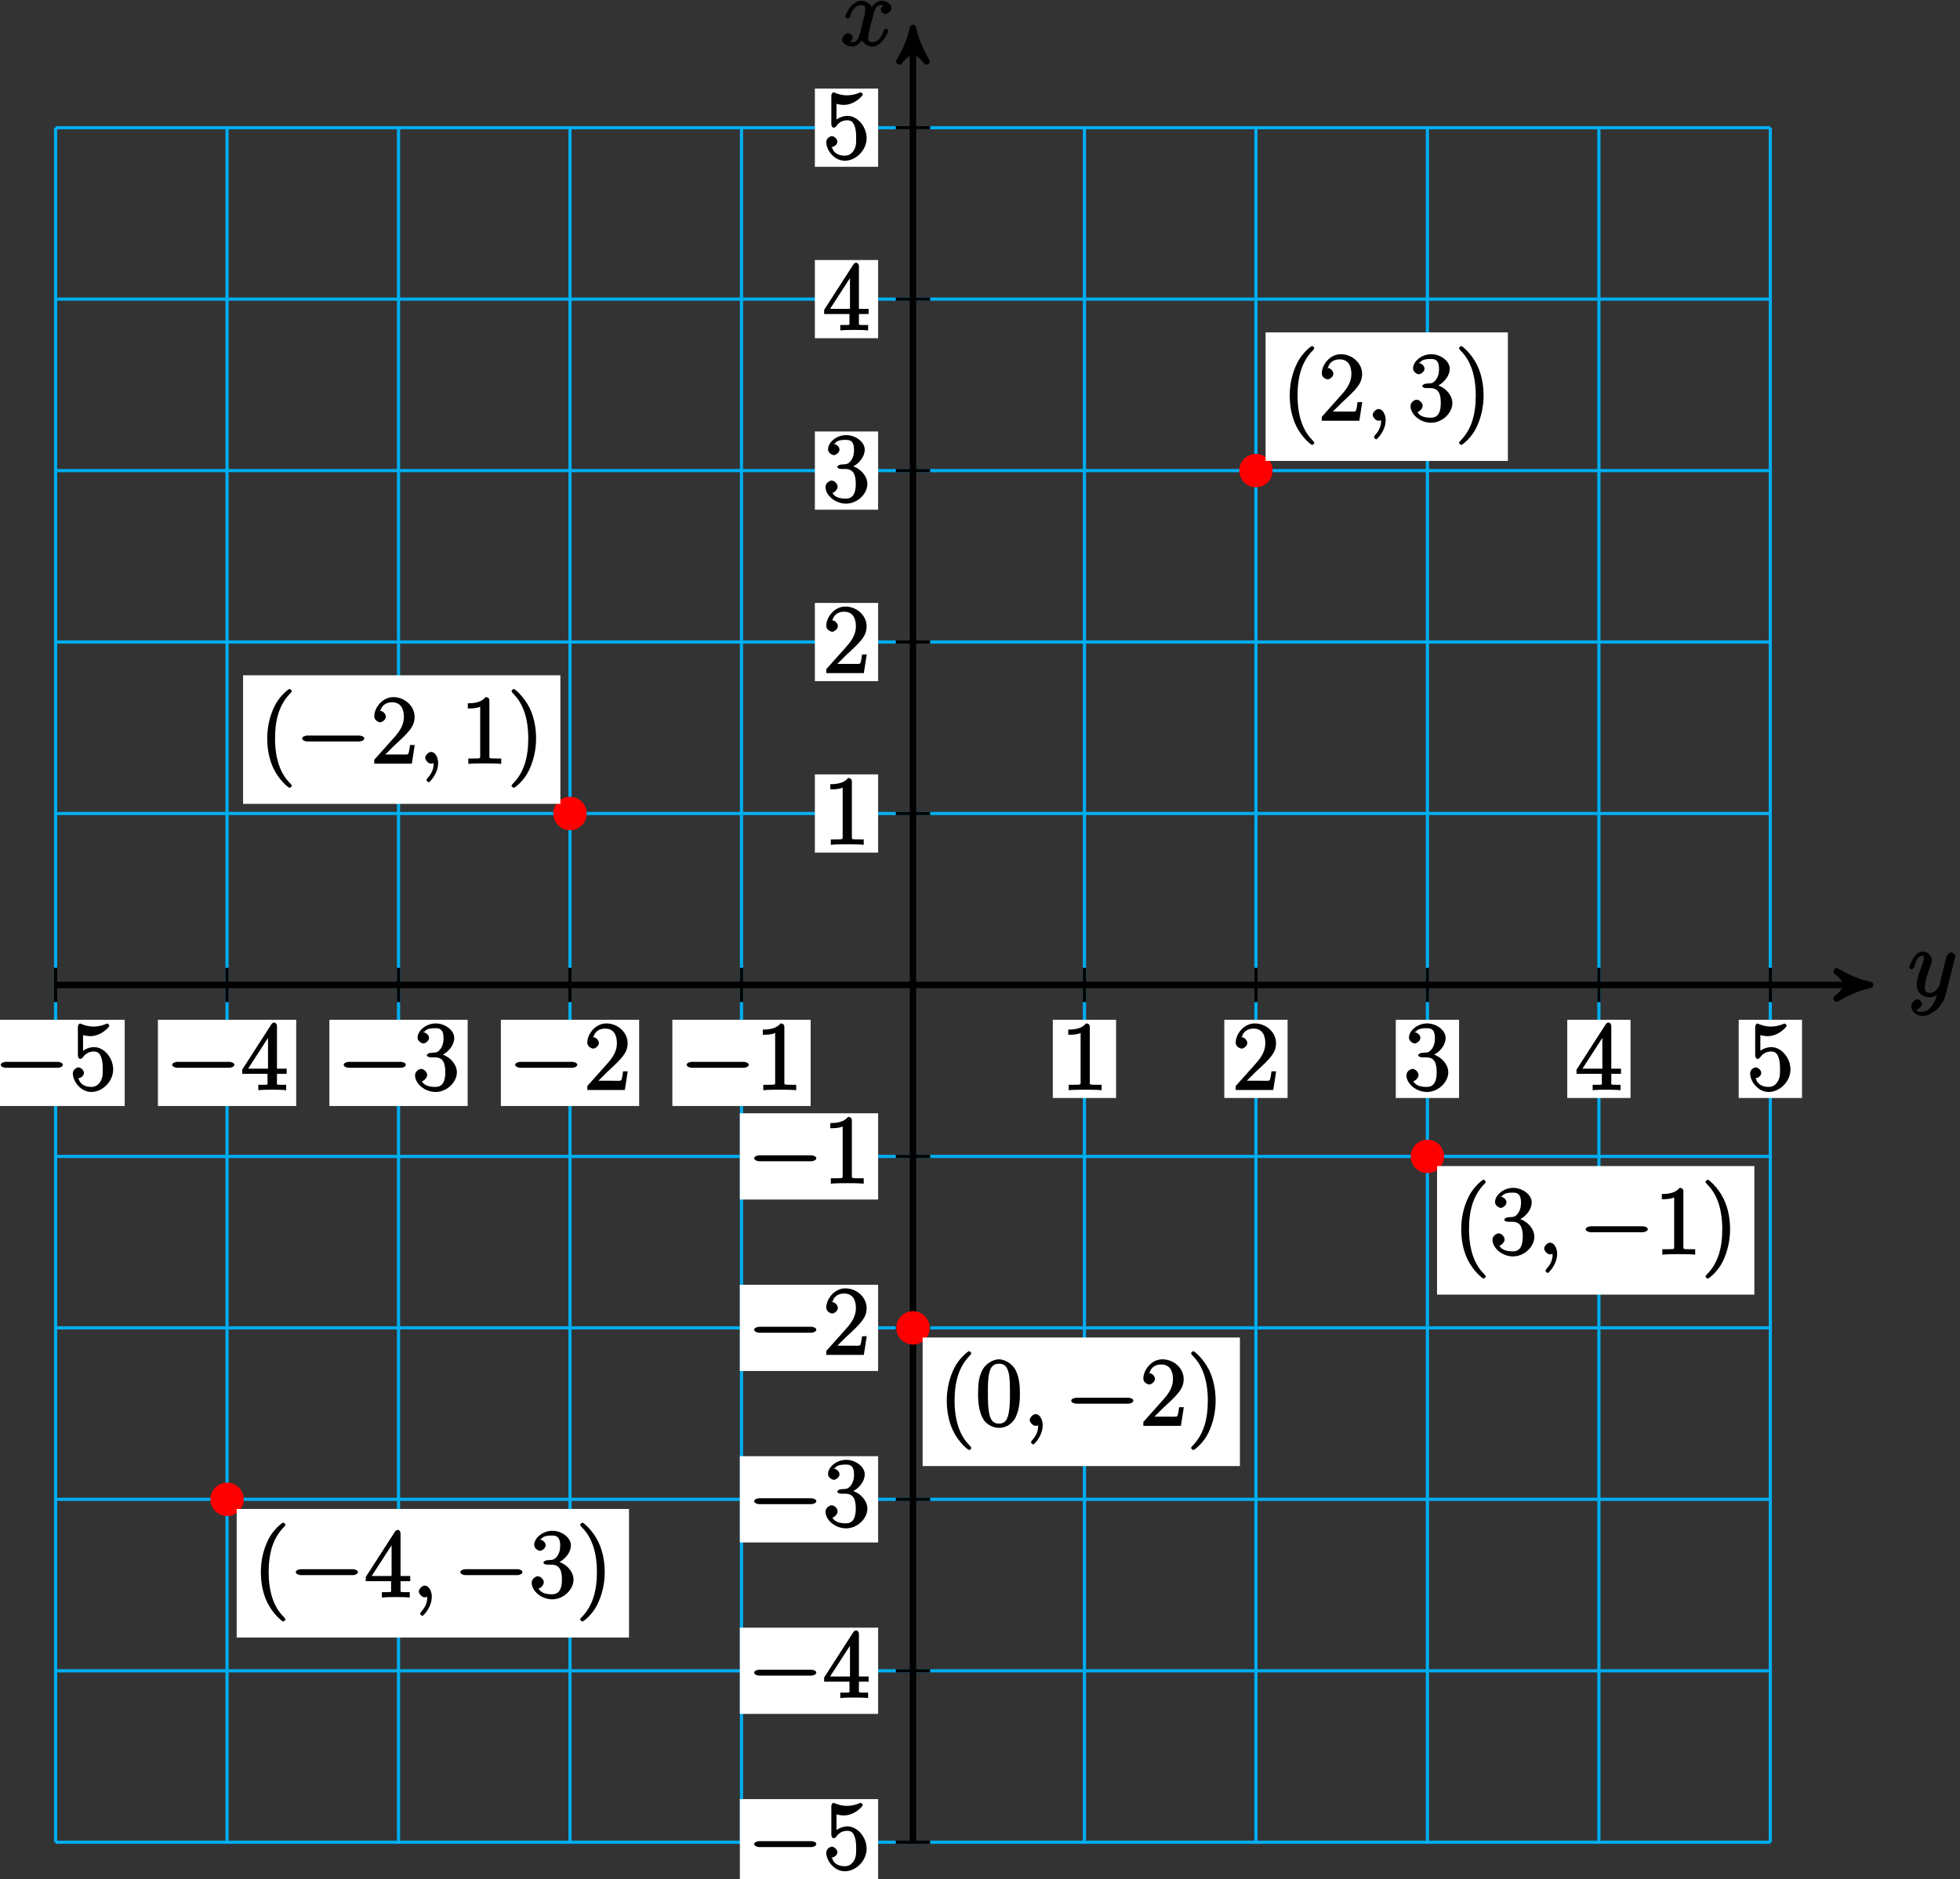 <?xml version="1.0" encoding="UTF-8"?>
<svg xmlns="http://www.w3.org/2000/svg" xmlns:xlink="http://www.w3.org/1999/xlink" width="243pt" height="233pt" viewBox="0 0 243 233" version="1.1">
<rect x="0" y="0" width="243" height="233" fill="#333333" stroke="none"/>
<defs>
<g>
<symbol overflow="visible" id="glyph0-0">
<path style="stroke:none;" d=""/>
</symbol>
<symbol overflow="visible" id="glyph0-1">
<path style="stroke:none;" d="M 3.031 1.094 C 2.703 1.547 2.359 1.906 1.766 1.906 C 1.625 1.906 1.203 2.031 1.109 1.703 C 0.906 1.641 0.969 1.641 0.984 1.641 C 1.344 1.641 1.75 1.188 1.75 0.906 C 1.75 0.641 1.359 0.375 1.188 0.375 C 0.984 0.375 0.406 0.688 0.406 1.266 C 0.406 1.875 1.094 2.438 1.766 2.438 C 2.969 2.438 4.328 1.188 4.656 -0.125 L 5.828 -4.797 C 5.844 -4.859 5.875 -4.922 5.875 -5 C 5.875 -5.172 5.562 -5.453 5.391 -5.453 C 5.281 -5.453 4.859 -5.25 4.766 -4.891 L 3.891 -1.375 C 3.828 -1.156 3.875 -1.25 3.781 -1.109 C 3.531 -0.781 3.266 -0.422 2.688 -0.422 C 2.016 -0.422 2.109 -0.922 2.109 -1.25 C 2.109 -1.922 2.438 -2.844 2.766 -3.703 C 2.891 -4.047 2.969 -4.219 2.969 -4.453 C 2.969 -4.953 2.453 -5.562 1.859 -5.562 C 0.766 -5.562 0.156 -3.688 0.156 -3.578 C 0.156 -3.531 0.375 -3.328 0.453 -3.328 C 0.562 -3.328 0.734 -3.531 0.781 -3.688 C 1.062 -4.703 1.359 -5.031 1.828 -5.031 C 1.938 -5.031 1.969 -5.172 1.969 -4.781 C 1.969 -4.469 1.844 -4.125 1.656 -3.672 C 1.078 -2.109 1.078 -1.703 1.078 -1.422 C 1.078 -0.281 2.062 0.125 2.656 0.125 C 3 0.125 3.531 -0.031 3.844 -0.344 L 3.688 -0.516 C 3.516 0.141 3.438 0.5 3.031 1.094 Z M 3.031 1.094 "/>
</symbol>
<symbol overflow="visible" id="glyph0-2">
<path style="stroke:none;" d="M 5.672 -5.172 C 5.281 -5.109 4.969 -4.656 4.969 -4.438 C 4.969 -4.141 5.359 -3.906 5.531 -3.906 C 5.891 -3.906 6.297 -4.359 6.297 -4.688 C 6.297 -5.188 5.562 -5.562 5.062 -5.562 C 4.344 -5.562 3.766 -4.703 3.656 -4.469 L 3.984 -4.469 C 3.703 -5.359 2.812 -5.562 2.594 -5.562 C 1.375 -5.562 0.562 -3.844 0.562 -3.578 C 0.562 -3.531 0.781 -3.328 0.859 -3.328 C 0.953 -3.328 1.094 -3.438 1.156 -3.578 C 1.562 -4.922 2.219 -5.031 2.562 -5.031 C 3.094 -5.031 3.031 -4.672 3.031 -4.391 C 3.031 -4.125 2.969 -3.844 2.828 -3.281 L 2.422 -1.641 C 2.234 -0.922 2.062 -0.422 1.422 -0.422 C 1.359 -0.422 1.172 -0.375 0.922 -0.531 L 0.812 -0.281 C 1.25 -0.359 1.5 -0.859 1.5 -1 C 1.5 -1.25 1.156 -1.547 0.938 -1.547 C 0.641 -1.547 0.172 -1.141 0.172 -0.75 C 0.172 -0.25 0.891 0.125 1.406 0.125 C 1.984 0.125 2.5 -0.375 2.75 -0.859 L 2.469 -0.969 C 2.672 -0.266 3.438 0.125 3.875 0.125 C 5.094 0.125 5.891 -1.594 5.891 -1.859 C 5.891 -1.906 5.688 -2.109 5.625 -2.109 C 5.516 -2.109 5.328 -1.906 5.297 -1.812 C 4.969 -0.75 4.453 -0.422 3.906 -0.422 C 3.484 -0.422 3.422 -0.578 3.422 -1.062 C 3.422 -1.328 3.469 -1.516 3.656 -2.312 L 4.078 -3.938 C 4.25 -4.656 4.5 -5.031 5.062 -5.031 C 5.078 -5.031 5.297 -5.062 5.547 -4.906 Z M 5.672 -5.172 "/>
</symbol>
<symbol overflow="visible" id="glyph0-3">
<path style="stroke:none;" d="M 2.484 -0.094 C 2.484 -0.781 2.109 -1.453 1.609 -1.453 C 1.234 -1.453 0.875 -0.984 0.875 -0.734 C 0.875 -0.469 1.219 0 1.625 0 C 1.781 0 2.016 -0.078 2.125 -0.188 C 2.156 -0.219 2.062 -0.172 2.062 -0.172 C 2.094 -0.172 1.922 -0.156 1.922 -0.094 C 1.922 0.297 1.906 0.969 1.203 1.75 C 1.078 1.891 1.031 2.016 1.031 2.047 C 1.031 2.109 1.25 2.312 1.312 2.312 C 1.406 2.312 2.484 1.281 2.484 -0.094 Z M 2.484 -0.094 "/>
</symbol>
<symbol overflow="visible" id="glyph1-0">
<path style="stroke:none;" d=""/>
</symbol>
<symbol overflow="visible" id="glyph1-1">
<path style="stroke:none;" d="M 7.875 -2.75 C 8.078 -2.75 8.484 -2.875 8.484 -3.125 C 8.484 -3.359 8.078 -3.484 7.875 -3.484 L 1.406 -3.484 C 1.203 -3.484 0.781 -3.359 0.781 -3.125 C 0.781 -2.875 1.203 -2.75 1.406 -2.75 Z M 7.875 -2.75 "/>
</symbol>
<symbol overflow="visible" id="glyph2-0">
<path style="stroke:none;" d=""/>
</symbol>
<symbol overflow="visible" id="glyph2-1">
<path style="stroke:none;" d="M 1.531 -6.844 C 2.047 -6.688 2.469 -6.672 2.594 -6.672 C 3.938 -6.672 4.953 -7.812 4.953 -7.969 C 4.953 -8.016 4.781 -8.234 4.703 -8.234 C 4.688 -8.234 4.656 -8.234 4.547 -8.188 C 3.891 -7.906 3.312 -7.859 3 -7.859 C 2.219 -7.859 1.656 -8.109 1.422 -8.203 C 1.344 -8.234 1.312 -8.234 1.297 -8.234 C 1.203 -8.234 1.047 -8.016 1.047 -7.812 L 1.047 -4.266 C 1.047 -4.047 1.203 -3.844 1.344 -3.844 C 1.406 -3.844 1.531 -3.891 1.656 -4.031 C 1.984 -4.516 2.438 -4.766 3.031 -4.766 C 3.672 -4.766 3.812 -4.328 3.906 -4.125 C 4.109 -3.656 4.125 -3.078 4.125 -2.625 C 4.125 -2.156 4.172 -1.594 3.844 -1.047 C 3.578 -0.625 3.234 -0.375 2.703 -0.375 C 1.906 -0.375 1.297 -0.75 1.141 -1.391 C 0.984 -1.453 1.047 -1.453 1.109 -1.453 C 1.312 -1.453 1.797 -1.703 1.797 -2.109 C 1.797 -2.453 1.406 -2.797 1.109 -2.797 C 0.891 -2.797 0.422 -2.531 0.422 -2.062 C 0.422 -1.047 1.406 0.25 2.719 0.25 C 4.078 0.25 5.422 -1.031 5.422 -2.547 C 5.422 -3.969 4.297 -5.312 3.047 -5.312 C 2.359 -5.312 1.719 -4.953 1.406 -4.625 L 1.688 -4.516 L 1.688 -6.797 Z M 1.531 -6.844 "/>
</symbol>
<symbol overflow="visible" id="glyph2-2">
<path style="stroke:none;" d="M 4.469 -7.922 C 4.469 -8.156 4.312 -8.359 4.141 -8.359 C 4.047 -8.359 3.891 -8.312 3.797 -8.172 L 0.156 -2.516 L 0.156 -2 L 3.297 -2 L 3.297 -1.047 C 3.297 -0.609 3.438 -0.641 2.562 -0.641 L 2.156 -0.641 L 2.156 0.031 C 2.609 -0.031 3.547 -0.031 3.891 -0.031 C 4.219 -0.031 5.172 -0.031 5.609 0.031 L 5.609 -0.641 L 5.219 -0.641 C 4.344 -0.641 4.469 -0.609 4.469 -1.047 L 4.469 -2 L 5.672 -2 L 5.672 -2.641 L 4.469 -2.641 Z M 3.359 -7 L 3.359 -2.641 L 0.891 -2.641 L 3.641 -6.891 Z M 3.359 -7 "/>
</symbol>
<symbol overflow="visible" id="glyph2-3">
<path style="stroke:none;" d="M 2.203 -4.594 C 2 -4.578 1.781 -4.406 1.781 -4.297 C 1.781 -4.188 2.016 -4.047 2.219 -4.047 L 2.766 -4.047 C 3.797 -4.047 4.078 -3.344 4.078 -2.203 C 4.078 -0.641 3.438 -0.375 2.844 -0.375 C 2.266 -0.375 1.453 -0.484 1.188 -1.094 C 1.328 -1.078 1.828 -1.438 1.828 -1.859 C 1.828 -2.219 1.422 -2.609 1.094 -2.609 C 0.797 -2.609 0.328 -2.281 0.328 -1.828 C 0.328 -0.766 1.547 0.25 2.875 0.25 C 4.297 0.25 5.516 -0.984 5.516 -2.188 C 5.516 -3.281 4.469 -4.297 3.328 -4.5 L 3.328 -4.203 C 4.359 -4.5 5.188 -5.516 5.188 -6.453 C 5.188 -7.406 4.047 -8.25 2.891 -8.25 C 1.703 -8.25 0.641 -7.359 0.641 -6.484 C 0.641 -6.016 1.188 -5.766 1.359 -5.766 C 1.609 -5.766 2.062 -6.094 2.062 -6.453 C 2.062 -6.844 1.609 -7.156 1.344 -7.156 C 1.281 -7.156 1.25 -7.156 1.531 -7.25 C 1.781 -7.703 2.797 -7.656 2.859 -7.656 C 3.25 -7.656 3.859 -7.625 3.859 -6.453 C 3.859 -6.234 3.875 -5.672 3.531 -5.156 C 3.172 -4.625 2.875 -4.641 2.562 -4.625 Z M 2.203 -4.594 "/>
</symbol>
<symbol overflow="visible" id="glyph2-4">
<path style="stroke:none;" d="M 5.266 -2.312 L 4.859 -2.312 C 4.797 -1.953 4.75 -1.406 4.625 -1.203 C 4.547 -1.094 3.984 -1.141 3.625 -1.141 L 1.406 -1.141 L 1.516 -0.891 C 1.844 -1.156 2.562 -1.922 2.875 -2.219 C 4.703 -3.891 5.422 -4.609 5.422 -5.797 C 5.422 -7.172 4.172 -8.25 2.781 -8.25 C 1.406 -8.25 0.422 -6.906 0.422 -5.875 C 0.422 -5.266 1.109 -5.125 1.141 -5.125 C 1.406 -5.125 1.859 -5.453 1.859 -5.828 C 1.859 -6.172 1.484 -6.547 1.141 -6.547 C 1.047 -6.547 1.016 -6.547 1.203 -6.609 C 1.359 -7.203 1.859 -7.609 2.625 -7.609 C 3.641 -7.609 4.094 -6.891 4.094 -5.797 C 4.094 -4.781 3.562 -4 2.875 -3.234 L 0.422 -0.484 L 0.422 0 L 5.078 0 L 5.438 -2.312 Z M 5.266 -2.312 "/>
</symbol>
<symbol overflow="visible" id="glyph2-5">
<path style="stroke:none;" d="M 3.594 -7.812 C 3.594 -8.078 3.438 -8.25 3.125 -8.25 C 2.797 -7.875 2.312 -7.484 0.922 -7.484 L 0.922 -6.844 C 1.359 -6.844 1.953 -6.844 2.453 -7.062 L 2.453 -1.062 C 2.453 -0.641 2.578 -0.641 1.531 -0.641 L 0.984 -0.641 L 0.984 0.031 C 1.484 -0.031 2.641 -0.031 3.031 -0.031 C 3.438 -0.031 4.578 -0.031 5.062 0.031 L 5.062 -0.641 L 4.531 -0.641 C 3.484 -0.641 3.594 -0.641 3.594 -1.062 Z M 3.594 -7.812 "/>
</symbol>
<symbol overflow="visible" id="glyph2-6">
<path style="stroke:none;" d="M 4.047 2.766 C 4.047 2.719 4 2.594 3.797 2.391 C 2.594 1.188 1.969 -0.688 1.969 -3.125 C 1.969 -5.438 2.484 -7.328 3.875 -8.734 C 4 -8.844 4.047 -8.984 4.047 -9.016 C 4.047 -9.078 3.828 -9.266 3.781 -9.266 C 3.625 -9.266 2.516 -8.359 1.938 -7.188 C 1.328 -5.969 1 -4.594 1 -3.125 C 1 -2.062 1.172 -0.641 1.797 0.641 C 2.5 2.078 3.641 3 3.781 3 C 3.828 3 4.047 2.828 4.047 2.766 Z M 4.047 2.766 "/>
</symbol>
<symbol overflow="visible" id="glyph2-7">
<path style="stroke:none;" d="M 3.531 -3.125 C 3.531 -4.031 3.406 -5.516 2.734 -6.891 C 2.031 -8.328 0.891 -9.266 0.766 -9.266 C 0.719 -9.266 0.484 -9.078 0.484 -9.016 C 0.484 -8.984 0.531 -8.844 0.734 -8.641 C 1.938 -7.438 2.562 -5.562 2.562 -3.125 C 2.562 -0.812 2.047 1.078 0.656 2.484 C 0.531 2.594 0.484 2.719 0.484 2.766 C 0.484 2.828 0.719 3 0.766 3 C 0.922 3 2.016 2.109 2.594 0.938 C 3.203 -0.281 3.531 -1.688 3.531 -3.125 Z M 3.531 -3.125 "/>
</symbol>
<symbol overflow="visible" id="glyph2-8">
<path style="stroke:none;" d="M 5.516 -3.969 C 5.516 -4.953 5.453 -5.922 5.016 -6.844 C 4.531 -7.828 3.516 -8.25 2.922 -8.25 C 2.234 -8.25 1.219 -7.75 0.781 -6.75 C 0.438 -6 0.328 -5.266 0.328 -3.969 C 0.328 -2.812 0.453 -1.828 0.891 -0.984 C 1.344 -0.078 2.297 0.25 2.922 0.25 C 3.953 0.25 4.656 -0.406 4.984 -1.062 C 5.484 -2.109 5.516 -3.281 5.516 -3.969 Z M 2.922 -0.281 C 2.531 -0.281 1.906 -0.344 1.688 -1.656 C 1.547 -2.359 1.547 -3.281 1.547 -4.109 C 1.547 -5.094 1.547 -5.969 1.75 -6.688 C 1.953 -7.484 2.406 -7.703 2.922 -7.703 C 3.375 -7.703 3.891 -7.578 4.125 -6.547 C 4.281 -5.875 4.281 -4.922 4.281 -4.109 C 4.281 -3.312 4.281 -2.406 4.141 -1.672 C 3.922 -0.359 3.328 -0.281 2.922 -0.281 Z M 2.922 -0.281 "/>
</symbol>
</g>
</defs>
<g id="surface1">
<path style="fill:none;stroke-width:0.399;stroke-linecap:butt;stroke-linejoin:miter;stroke:rgb(0%,67.839%,93.729%);stroke-opacity:1;stroke-miterlimit:10;" d="M -106.299 -106.3 L 106.302 -106.3 M -106.299 -85.042 L 106.302 -85.042 M -106.299 -63.78 L 106.302 -63.78 M -106.299 -42.518 L 106.302 -42.518 M -106.299 -21.261 L 106.302 -21.261 M -106.299 0.001 L 106.302 0.001 M -106.299 21.259 L 106.302 21.259 M -106.299 42.521 L 106.302 42.521 M -106.299 63.778 L 106.302 63.778 M -106.299 85.04 L 106.302 85.04 M -106.299 106.294 L 106.302 106.294 M -106.299 -106.3 L -106.299 106.302 M -85.042 -106.3 L -85.042 106.302 M -63.78 -106.3 L -63.78 106.302 M -42.522 -106.3 L -42.522 106.302 M -21.26 -106.3 L -21.26 106.302 M 0.001 -106.3 L 0.001 106.302 M 21.259 -106.3 L 21.259 106.302 M 42.521 -106.3 L 42.521 106.302 M 63.779 -106.3 L 63.779 106.302 M 85.04 -106.3 L 85.04 106.302 M 106.294 -106.3 L 106.294 106.302 " transform="matrix(1,0,0,-1,113.19,122.13)"/>
<path style="fill:none;stroke-width:0.797;stroke-linecap:butt;stroke-linejoin:miter;stroke:rgb(0%,0%,0%);stroke-opacity:1;stroke-miterlimit:10;" d="M -106.299 0.001 L 117.623 0.001 " transform="matrix(1,0,0,-1,113.19,122.13)"/>
<path style="fill-rule:nonzero;fill:rgb(0%,0%,0%);fill-opacity:1;stroke-width:0.797;stroke-linecap:butt;stroke-linejoin:round;stroke:rgb(0%,0%,0%);stroke-opacity:1;stroke-miterlimit:10;" d="M 1.036 0.001 C -0.257 0.259 -1.554 0.778 -3.109 1.685 C -1.554 0.517 -1.554 -0.518 -3.109 -1.683 C -1.554 -0.776 -0.257 -0.261 1.036 0.001 Z M 1.036 0.001 " transform="matrix(1,0,0,-1,230.812,122.13)"/>
<g style="fill:rgb(0%,0%,0%);fill-opacity:1;">
  <use xlink:href="#glyph0-1" x="236.55" y="123.54"/>
</g>
<path style="fill:none;stroke-width:0.797;stroke-linecap:butt;stroke-linejoin:miter;stroke:rgb(0%,0%,0%);stroke-opacity:1;stroke-miterlimit:10;" d="M 0.001 -106.3 L 0.001 117.622 " transform="matrix(1,0,0,-1,113.19,122.13)"/>
<path style="fill-rule:nonzero;fill:rgb(0%,0%,0%);fill-opacity:1;stroke-width:0.797;stroke-linecap:butt;stroke-linejoin:round;stroke:rgb(0%,0%,0%);stroke-opacity:1;stroke-miterlimit:10;" d="M 1.035 -0.001 C -0.258 0.26 -1.555 0.776 -3.109 1.682 C -1.555 0.518 -1.555 -0.517 -3.109 -1.685 C -1.555 -0.779 -0.258 -0.259 1.035 -0.001 Z M 1.035 -0.001 " transform="matrix(0,-1,-1,0,113.19,4.508)"/>
<g style="fill:rgb(0%,0%,0%);fill-opacity:1;">
  <use xlink:href="#glyph0-2" x="104.23" y="5.65"/>
</g>
<path style="fill:none;stroke-width:0.399;stroke-linecap:butt;stroke-linejoin:miter;stroke:rgb(0%,0%,0%);stroke-opacity:1;stroke-miterlimit:10;" d="M -106.299 2.126 L -106.299 -2.124 " transform="matrix(1,0,0,-1,113.19,122.13)"/>
<path style=" stroke:none;fill-rule:nonzero;fill:rgb(100%,100%,100%);fill-opacity:1;" d="M -1.684 137.141 L 15.461 137.141 L 15.461 126.449 L -1.684 126.449 Z M -1.684 137.141 "/>
<g style="fill:rgb(0%,0%,0%);fill-opacity:1;">
  <use xlink:href="#glyph1-1" x="-0.69" y="135.15"/>
</g>
<g style="fill:rgb(0%,0%,0%);fill-opacity:1;">
  <use xlink:href="#glyph2-1" x="8.61" y="135.15"/>
</g>
<path style="fill:none;stroke-width:0.399;stroke-linecap:butt;stroke-linejoin:miter;stroke:rgb(0%,0%,0%);stroke-opacity:1;stroke-miterlimit:10;" d="M 2.126 -106.3 L -2.127 -106.3 " transform="matrix(1,0,0,-1,113.19,122.13)"/>
<path style=" stroke:none;fill-rule:nonzero;fill:rgb(100%,100%,100%);fill-opacity:1;" d="M 91.727 233.777 L 108.871 233.777 L 108.871 223.082 L 91.727 223.082 Z M 91.727 233.777 "/>
<g style="fill:rgb(0%,0%,0%);fill-opacity:1;">
  <use xlink:href="#glyph1-1" x="92.72" y="231.78"/>
</g>
<g style="fill:rgb(0%,0%,0%);fill-opacity:1;">
  <use xlink:href="#glyph2-1" x="102.02" y="231.78"/>
</g>
<path style="fill:none;stroke-width:0.399;stroke-linecap:butt;stroke-linejoin:miter;stroke:rgb(0%,0%,0%);stroke-opacity:1;stroke-miterlimit:10;" d="M -85.042 2.126 L -85.042 -2.124 " transform="matrix(1,0,0,-1,113.19,122.13)"/>
<path style=" stroke:none;fill-rule:nonzero;fill:rgb(100%,100%,100%);fill-opacity:1;" d="M 19.578 137.141 L 36.723 137.141 L 36.723 126.449 L 19.578 126.449 Z M 19.578 137.141 "/>
<g style="fill:rgb(0%,0%,0%);fill-opacity:1;">
  <use xlink:href="#glyph1-1" x="20.57" y="135.15"/>
</g>
<g style="fill:rgb(0%,0%,0%);fill-opacity:1;">
  <use xlink:href="#glyph2-2" x="29.87" y="135.15"/>
</g>
<path style="fill:none;stroke-width:0.399;stroke-linecap:butt;stroke-linejoin:miter;stroke:rgb(0%,0%,0%);stroke-opacity:1;stroke-miterlimit:10;" d="M 2.126 -85.042 L -2.127 -85.042 " transform="matrix(1,0,0,-1,113.19,122.13)"/>
<path style=" stroke:none;fill-rule:nonzero;fill:rgb(100%,100%,100%);fill-opacity:1;" d="M 91.727 212.516 L 108.871 212.516 L 108.871 201.824 L 91.727 201.824 Z M 91.727 212.516 "/>
<g style="fill:rgb(0%,0%,0%);fill-opacity:1;">
  <use xlink:href="#glyph1-1" x="92.72" y="210.52"/>
</g>
<g style="fill:rgb(0%,0%,0%);fill-opacity:1;">
  <use xlink:href="#glyph2-2" x="102.02" y="210.52"/>
</g>
<path style="fill:none;stroke-width:0.399;stroke-linecap:butt;stroke-linejoin:miter;stroke:rgb(0%,0%,0%);stroke-opacity:1;stroke-miterlimit:10;" d="M -63.78 2.126 L -63.78 -2.124 " transform="matrix(1,0,0,-1,113.19,122.13)"/>
<path style=" stroke:none;fill-rule:nonzero;fill:rgb(100%,100%,100%);fill-opacity:1;" d="M 40.836 137.141 L 57.98 137.141 L 57.98 126.449 L 40.836 126.449 Z M 40.836 137.141 "/>
<g style="fill:rgb(0%,0%,0%);fill-opacity:1;">
  <use xlink:href="#glyph1-1" x="41.83" y="135.15"/>
</g>
<g style="fill:rgb(0%,0%,0%);fill-opacity:1;">
  <use xlink:href="#glyph2-3" x="51.13" y="135.15"/>
</g>
<path style="fill:none;stroke-width:0.399;stroke-linecap:butt;stroke-linejoin:miter;stroke:rgb(0%,0%,0%);stroke-opacity:1;stroke-miterlimit:10;" d="M 2.126 -63.78 L -2.127 -63.78 " transform="matrix(1,0,0,-1,113.19,122.13)"/>
<path style=" stroke:none;fill-rule:nonzero;fill:rgb(100%,100%,100%);fill-opacity:1;" d="M 91.727 191.258 L 108.871 191.258 L 108.871 180.562 L 91.727 180.562 Z M 91.727 191.258 "/>
<g style="fill:rgb(0%,0%,0%);fill-opacity:1;">
  <use xlink:href="#glyph1-1" x="92.72" y="189.26"/>
</g>
<g style="fill:rgb(0%,0%,0%);fill-opacity:1;">
  <use xlink:href="#glyph2-3" x="102.02" y="189.26"/>
</g>
<path style="fill:none;stroke-width:0.399;stroke-linecap:butt;stroke-linejoin:miter;stroke:rgb(0%,0%,0%);stroke-opacity:1;stroke-miterlimit:10;" d="M -42.522 2.126 L -42.522 -2.124 " transform="matrix(1,0,0,-1,113.19,122.13)"/>
<path style=" stroke:none;fill-rule:nonzero;fill:rgb(100%,100%,100%);fill-opacity:1;" d="M 62.098 137.141 L 79.242 137.141 L 79.242 126.449 L 62.098 126.449 Z M 62.098 137.141 "/>
<g style="fill:rgb(0%,0%,0%);fill-opacity:1;">
  <use xlink:href="#glyph1-1" x="63.09" y="135.15"/>
</g>
<g style="fill:rgb(0%,0%,0%);fill-opacity:1;">
  <use xlink:href="#glyph2-4" x="72.39" y="135.15"/>
</g>
<path style="fill:none;stroke-width:0.399;stroke-linecap:butt;stroke-linejoin:miter;stroke:rgb(0%,0%,0%);stroke-opacity:1;stroke-miterlimit:10;" d="M 2.126 -42.518 L -2.127 -42.518 " transform="matrix(1,0,0,-1,113.19,122.13)"/>
<path style=" stroke:none;fill-rule:nonzero;fill:rgb(100%,100%,100%);fill-opacity:1;" d="M 91.727 169.996 L 108.871 169.996 L 108.871 159.305 L 91.727 159.305 Z M 91.727 169.996 "/>
<g style="fill:rgb(0%,0%,0%);fill-opacity:1;">
  <use xlink:href="#glyph1-1" x="92.72" y="168"/>
</g>
<g style="fill:rgb(0%,0%,0%);fill-opacity:1;">
  <use xlink:href="#glyph2-4" x="102.02" y="168"/>
</g>
<path style="fill:none;stroke-width:0.399;stroke-linecap:butt;stroke-linejoin:miter;stroke:rgb(0%,0%,0%);stroke-opacity:1;stroke-miterlimit:10;" d="M -21.26 2.126 L -21.26 -2.124 " transform="matrix(1,0,0,-1,113.19,122.13)"/>
<path style=" stroke:none;fill-rule:nonzero;fill:rgb(100%,100%,100%);fill-opacity:1;" d="M 83.359 137.141 L 100.504 137.141 L 100.504 126.449 L 83.359 126.449 Z M 83.359 137.141 "/>
<g style="fill:rgb(0%,0%,0%);fill-opacity:1;">
  <use xlink:href="#glyph1-1" x="84.35" y="135.15"/>
</g>
<g style="fill:rgb(0%,0%,0%);fill-opacity:1;">
  <use xlink:href="#glyph2-5" x="93.65" y="135.15"/>
</g>
<path style="fill:none;stroke-width:0.399;stroke-linecap:butt;stroke-linejoin:miter;stroke:rgb(0%,0%,0%);stroke-opacity:1;stroke-miterlimit:10;" d="M 2.126 -21.261 L -2.127 -21.261 " transform="matrix(1,0,0,-1,113.19,122.13)"/>
<path style=" stroke:none;fill-rule:nonzero;fill:rgb(100%,100%,100%);fill-opacity:1;" d="M 91.727 148.738 L 108.871 148.738 L 108.871 138.043 L 91.727 138.043 Z M 91.727 148.738 "/>
<g style="fill:rgb(0%,0%,0%);fill-opacity:1;">
  <use xlink:href="#glyph1-1" x="92.72" y="146.74"/>
</g>
<g style="fill:rgb(0%,0%,0%);fill-opacity:1;">
  <use xlink:href="#glyph2-5" x="102.02" y="146.74"/>
</g>
<path style="fill:none;stroke-width:0.399;stroke-linecap:butt;stroke-linejoin:miter;stroke:rgb(0%,0%,0%);stroke-opacity:1;stroke-miterlimit:10;" d="M 21.259 2.126 L 21.259 -2.124 " transform="matrix(1,0,0,-1,113.19,122.13)"/>
<path style=" stroke:none;fill-rule:nonzero;fill:rgb(100%,100%,100%);fill-opacity:1;" d="M 130.527 136.145 L 138.371 136.145 L 138.371 126.449 L 130.527 126.449 Z M 130.527 136.145 "/>
<g style="fill:rgb(0%,0%,0%);fill-opacity:1;">
  <use xlink:href="#glyph2-5" x="131.52" y="135.15"/>
</g>
<path style="fill:none;stroke-width:0.399;stroke-linecap:butt;stroke-linejoin:miter;stroke:rgb(0%,0%,0%);stroke-opacity:1;stroke-miterlimit:10;" d="M 2.126 21.259 L -2.127 21.259 " transform="matrix(1,0,0,-1,113.19,122.13)"/>
<path style=" stroke:none;fill-rule:nonzero;fill:rgb(100%,100%,100%);fill-opacity:1;" d="M 101.027 105.719 L 108.871 105.719 L 108.871 96.02 L 101.027 96.02 Z M 101.027 105.719 "/>
<g style="fill:rgb(0%,0%,0%);fill-opacity:1;">
  <use xlink:href="#glyph2-5" x="102.02" y="104.72"/>
</g>
<path style="fill:none;stroke-width:0.399;stroke-linecap:butt;stroke-linejoin:miter;stroke:rgb(0%,0%,0%);stroke-opacity:1;stroke-miterlimit:10;" d="M 42.521 2.126 L 42.521 -2.124 " transform="matrix(1,0,0,-1,113.19,122.13)"/>
<path style=" stroke:none;fill-rule:nonzero;fill:rgb(100%,100%,100%);fill-opacity:1;" d="M 151.789 136.145 L 159.633 136.145 L 159.633 126.449 L 151.789 126.449 Z M 151.789 136.145 "/>
<g style="fill:rgb(0%,0%,0%);fill-opacity:1;">
  <use xlink:href="#glyph2-4" x="152.78" y="135.15"/>
</g>
<path style="fill:none;stroke-width:0.399;stroke-linecap:butt;stroke-linejoin:miter;stroke:rgb(0%,0%,0%);stroke-opacity:1;stroke-miterlimit:10;" d="M 2.126 42.521 L -2.127 42.521 " transform="matrix(1,0,0,-1,113.19,122.13)"/>
<path style=" stroke:none;fill-rule:nonzero;fill:rgb(100%,100%,100%);fill-opacity:1;" d="M 101.027 84.457 L 108.871 84.457 L 108.871 74.762 L 101.027 74.762 Z M 101.027 84.457 "/>
<g style="fill:rgb(0%,0%,0%);fill-opacity:1;">
  <use xlink:href="#glyph2-4" x="102.02" y="83.46"/>
</g>
<path style="fill:none;stroke-width:0.399;stroke-linecap:butt;stroke-linejoin:miter;stroke:rgb(0%,0%,0%);stroke-opacity:1;stroke-miterlimit:10;" d="M 63.779 2.126 L 63.779 -2.124 " transform="matrix(1,0,0,-1,113.19,122.13)"/>
<path style=" stroke:none;fill-rule:nonzero;fill:rgb(100%,100%,100%);fill-opacity:1;" d="M 173.047 136.145 L 180.895 136.145 L 180.895 126.449 L 173.047 126.449 Z M 173.047 136.145 "/>
<g style="fill:rgb(0%,0%,0%);fill-opacity:1;">
  <use xlink:href="#glyph2-3" x="174.04" y="135.15"/>
</g>
<path style="fill:none;stroke-width:0.399;stroke-linecap:butt;stroke-linejoin:miter;stroke:rgb(0%,0%,0%);stroke-opacity:1;stroke-miterlimit:10;" d="M 2.126 63.778 L -2.127 63.778 " transform="matrix(1,0,0,-1,113.19,122.13)"/>
<path style=" stroke:none;fill-rule:nonzero;fill:rgb(100%,100%,100%);fill-opacity:1;" d="M 101.027 63.199 L 108.871 63.199 L 108.871 53.5 L 101.027 53.5 Z M 101.027 63.199 "/>
<g style="fill:rgb(0%,0%,0%);fill-opacity:1;">
  <use xlink:href="#glyph2-3" x="102.02" y="62.2"/>
</g>
<path style="fill:none;stroke-width:0.399;stroke-linecap:butt;stroke-linejoin:miter;stroke:rgb(0%,0%,0%);stroke-opacity:1;stroke-miterlimit:10;" d="M 85.04 2.126 L 85.04 -2.124 " transform="matrix(1,0,0,-1,113.19,122.13)"/>
<path style=" stroke:none;fill-rule:nonzero;fill:rgb(100%,100%,100%);fill-opacity:1;" d="M 194.309 136.145 L 202.152 136.145 L 202.152 126.449 L 194.309 126.449 Z M 194.309 136.145 "/>
<g style="fill:rgb(0%,0%,0%);fill-opacity:1;">
  <use xlink:href="#glyph2-2" x="195.3" y="135.15"/>
</g>
<path style="fill:none;stroke-width:0.399;stroke-linecap:butt;stroke-linejoin:miter;stroke:rgb(0%,0%,0%);stroke-opacity:1;stroke-miterlimit:10;" d="M 2.126 85.04 L -2.127 85.04 " transform="matrix(1,0,0,-1,113.19,122.13)"/>
<path style=" stroke:none;fill-rule:nonzero;fill:rgb(100%,100%,100%);fill-opacity:1;" d="M 101.027 41.938 L 108.871 41.938 L 108.871 32.242 L 101.027 32.242 Z M 101.027 41.938 "/>
<g style="fill:rgb(0%,0%,0%);fill-opacity:1;">
  <use xlink:href="#glyph2-2" x="102.02" y="40.94"/>
</g>
<path style="fill:none;stroke-width:0.399;stroke-linecap:butt;stroke-linejoin:miter;stroke:rgb(0%,0%,0%);stroke-opacity:1;stroke-miterlimit:10;" d="M 106.302 2.126 L 106.302 -2.124 " transform="matrix(1,0,0,-1,113.19,122.13)"/>
<path style=" stroke:none;fill-rule:nonzero;fill:rgb(100%,100%,100%);fill-opacity:1;" d="M 215.566 136.145 L 223.414 136.145 L 223.414 126.449 L 215.566 126.449 Z M 215.566 136.145 "/>
<g style="fill:rgb(0%,0%,0%);fill-opacity:1;">
  <use xlink:href="#glyph2-1" x="216.56" y="135.15"/>
</g>
<path style="fill:none;stroke-width:0.399;stroke-linecap:butt;stroke-linejoin:miter;stroke:rgb(0%,0%,0%);stroke-opacity:1;stroke-miterlimit:10;" d="M 2.126 106.302 L -2.127 106.302 " transform="matrix(1,0,0,-1,113.19,122.13)"/>
<path style=" stroke:none;fill-rule:nonzero;fill:rgb(100%,100%,100%);fill-opacity:1;" d="M 101.027 20.68 L 108.871 20.68 L 108.871 10.98 L 101.027 10.98 Z M 101.027 20.68 "/>
<g style="fill:rgb(0%,0%,0%);fill-opacity:1;">
  <use xlink:href="#glyph2-1" x="102.02" y="19.68"/>
</g>
<path style="fill-rule:nonzero;fill:rgb(100%,0%,0%);fill-opacity:1;stroke-width:0.399;stroke-linecap:butt;stroke-linejoin:miter;stroke:rgb(100%,0%,0%);stroke-opacity:1;stroke-miterlimit:10;" d="M 44.388 63.778 C 44.388 64.814 43.552 65.65 42.521 65.65 C 41.49 65.65 40.654 64.814 40.654 63.778 C 40.654 62.747 41.49 61.911 42.521 61.911 C 43.552 61.911 44.388 62.747 44.388 63.778 Z M 44.388 63.778 " transform="matrix(1,0,0,-1,113.19,122.13)"/>
<path style=" stroke:none;fill-rule:nonzero;fill:rgb(100%,100%,100%);fill-opacity:1;" d="M 156.906 57.152 L 186.945 57.152 L 186.945 41.215 L 156.906 41.215 Z M 156.906 57.152 "/>
<g style="fill:rgb(0%,0%,0%);fill-opacity:1;">
  <use xlink:href="#glyph2-6" x="158.9" y="52.17"/>
  <use xlink:href="#glyph2-4" x="163.452" y="52.17"/>
</g>
<g style="fill:rgb(0%,0%,0%);fill-opacity:1;">
  <use xlink:href="#glyph0-3" x="169.31" y="52.17"/>
</g>
<g style="fill:rgb(0%,0%,0%);fill-opacity:1;">
  <use xlink:href="#glyph2-3" x="174.55" y="52.17"/>
  <use xlink:href="#glyph2-7" x="180.403" y="52.17"/>
</g>
<path style="fill-rule:nonzero;fill:rgb(100%,0%,0%);fill-opacity:1;stroke-width:0.399;stroke-linecap:butt;stroke-linejoin:miter;stroke:rgb(100%,0%,0%);stroke-opacity:1;stroke-miterlimit:10;" d="M -40.651 21.259 C -40.651 22.29 -41.487 23.13 -42.522 23.13 C -43.553 23.13 -44.389 22.29 -44.389 21.259 C -44.389 20.228 -43.553 19.392 -42.522 19.392 C -41.487 19.392 -40.651 20.228 -40.651 21.259 Z M -40.651 21.259 " transform="matrix(1,0,0,-1,113.19,122.13)"/>
<path style=" stroke:none;fill-rule:nonzero;fill:rgb(100%,100%,100%);fill-opacity:1;" d="M 30.137 99.676 L 69.473 99.676 L 69.473 83.734 L 30.137 83.734 Z M 30.137 99.676 "/>
<g style="fill:rgb(0%,0%,0%);fill-opacity:1;">
  <use xlink:href="#glyph2-6" x="32.13" y="94.69"/>
</g>
<g style="fill:rgb(0%,0%,0%);fill-opacity:1;">
  <use xlink:href="#glyph1-1" x="36.68" y="94.69"/>
</g>
<g style="fill:rgb(0%,0%,0%);fill-opacity:1;">
  <use xlink:href="#glyph2-4" x="45.98" y="94.69"/>
</g>
<g style="fill:rgb(0%,0%,0%);fill-opacity:1;">
  <use xlink:href="#glyph0-3" x="51.84" y="94.69"/>
</g>
<g style="fill:rgb(0%,0%,0%);fill-opacity:1;">
  <use xlink:href="#glyph2-5" x="57.08" y="94.69"/>
  <use xlink:href="#glyph2-7" x="62.933" y="94.69"/>
</g>
<path style="fill-rule:nonzero;fill:rgb(100%,0%,0%);fill-opacity:1;stroke-width:0.399;stroke-linecap:butt;stroke-linejoin:miter;stroke:rgb(100%,0%,0%);stroke-opacity:1;stroke-miterlimit:10;" d="M -83.17 -63.78 C -83.17 -62.749 -84.01 -61.913 -85.042 -61.913 C -86.073 -61.913 -86.909 -62.749 -86.909 -63.78 C -86.909 -64.811 -86.073 -65.647 -85.042 -65.647 C -84.01 -65.647 -83.17 -64.811 -83.17 -63.78 Z M -83.17 -63.78 " transform="matrix(1,0,0,-1,113.19,122.13)"/>
<path style=" stroke:none;fill-rule:nonzero;fill:rgb(100%,100%,100%);fill-opacity:1;" d="M 29.344 203.047 L 77.984 203.047 L 77.984 187.105 L 29.344 187.105 Z M 29.344 203.047 "/>
<g style="fill:rgb(0%,0%,0%);fill-opacity:1;">
  <use xlink:href="#glyph2-6" x="31.34" y="198.06"/>
</g>
<g style="fill:rgb(0%,0%,0%);fill-opacity:1;">
  <use xlink:href="#glyph1-1" x="35.89" y="198.06"/>
</g>
<g style="fill:rgb(0%,0%,0%);fill-opacity:1;">
  <use xlink:href="#glyph2-2" x="45.19" y="198.06"/>
</g>
<g style="fill:rgb(0%,0%,0%);fill-opacity:1;">
  <use xlink:href="#glyph0-3" x="51.05" y="198.06"/>
</g>
<g style="fill:rgb(0%,0%,0%);fill-opacity:1;">
  <use xlink:href="#glyph1-1" x="56.29" y="198.06"/>
</g>
<g style="fill:rgb(0%,0%,0%);fill-opacity:1;">
  <use xlink:href="#glyph2-3" x="65.59" y="198.06"/>
  <use xlink:href="#glyph2-7" x="71.443" y="198.06"/>
</g>
<path style="fill-rule:nonzero;fill:rgb(100%,0%,0%);fill-opacity:1;stroke-width:0.399;stroke-linecap:butt;stroke-linejoin:miter;stroke:rgb(100%,0%,0%);stroke-opacity:1;stroke-miterlimit:10;" d="M 1.869 -42.518 C 1.869 -41.487 1.033 -40.651 0.001 -40.651 C -1.03 -40.651 -1.87 -41.487 -1.87 -42.518 C -1.87 -43.554 -1.03 -44.39 0.001 -44.39 C 1.033 -44.39 1.869 -43.554 1.869 -42.518 Z M 1.869 -42.518 " transform="matrix(1,0,0,-1,113.19,122.13)"/>
<path style=" stroke:none;fill-rule:nonzero;fill:rgb(100%,100%,100%);fill-opacity:1;" d="M 114.387 181.785 L 153.723 181.785 L 153.723 165.848 L 114.387 165.848 Z M 114.387 181.785 "/>
<g style="fill:rgb(0%,0%,0%);fill-opacity:1;">
  <use xlink:href="#glyph2-6" x="116.38" y="176.8"/>
  <use xlink:href="#glyph2-8" x="120.932" y="176.8"/>
</g>
<g style="fill:rgb(0%,0%,0%);fill-opacity:1;">
  <use xlink:href="#glyph0-3" x="126.79" y="176.8"/>
</g>
<g style="fill:rgb(0%,0%,0%);fill-opacity:1;">
  <use xlink:href="#glyph1-1" x="132.03" y="176.8"/>
</g>
<g style="fill:rgb(0%,0%,0%);fill-opacity:1;">
  <use xlink:href="#glyph2-4" x="141.33" y="176.8"/>
  <use xlink:href="#glyph2-7" x="147.183" y="176.8"/>
</g>
<path style="fill-rule:nonzero;fill:rgb(100%,0%,0%);fill-opacity:1;stroke-width:0.399;stroke-linecap:butt;stroke-linejoin:miter;stroke:rgb(100%,0%,0%);stroke-opacity:1;stroke-miterlimit:10;" d="M 65.65 -21.261 C 65.65 -20.229 64.814 -19.393 63.779 -19.393 C 62.748 -19.393 61.912 -20.229 61.912 -21.261 C 61.912 -22.292 62.748 -23.128 63.779 -23.128 C 64.814 -23.128 65.65 -22.292 65.65 -21.261 Z M 65.65 -21.261 " transform="matrix(1,0,0,-1,113.19,122.13)"/>
<path style=" stroke:none;fill-rule:nonzero;fill:rgb(100%,100%,100%);fill-opacity:1;" d="M 178.164 160.527 L 217.504 160.527 L 217.504 144.586 L 178.164 144.586 Z M 178.164 160.527 "/>
<g style="fill:rgb(0%,0%,0%);fill-opacity:1;">
  <use xlink:href="#glyph2-6" x="180.16" y="155.54"/>
  <use xlink:href="#glyph2-3" x="184.712" y="155.54"/>
</g>
<g style="fill:rgb(0%,0%,0%);fill-opacity:1;">
  <use xlink:href="#glyph0-3" x="190.57" y="155.54"/>
</g>
<g style="fill:rgb(0%,0%,0%);fill-opacity:1;">
  <use xlink:href="#glyph1-1" x="195.81" y="155.54"/>
</g>
<g style="fill:rgb(0%,0%,0%);fill-opacity:1;">
  <use xlink:href="#glyph2-5" x="205.11" y="155.54"/>
  <use xlink:href="#glyph2-7" x="210.963" y="155.54"/>
</g>
</g>
</svg>
